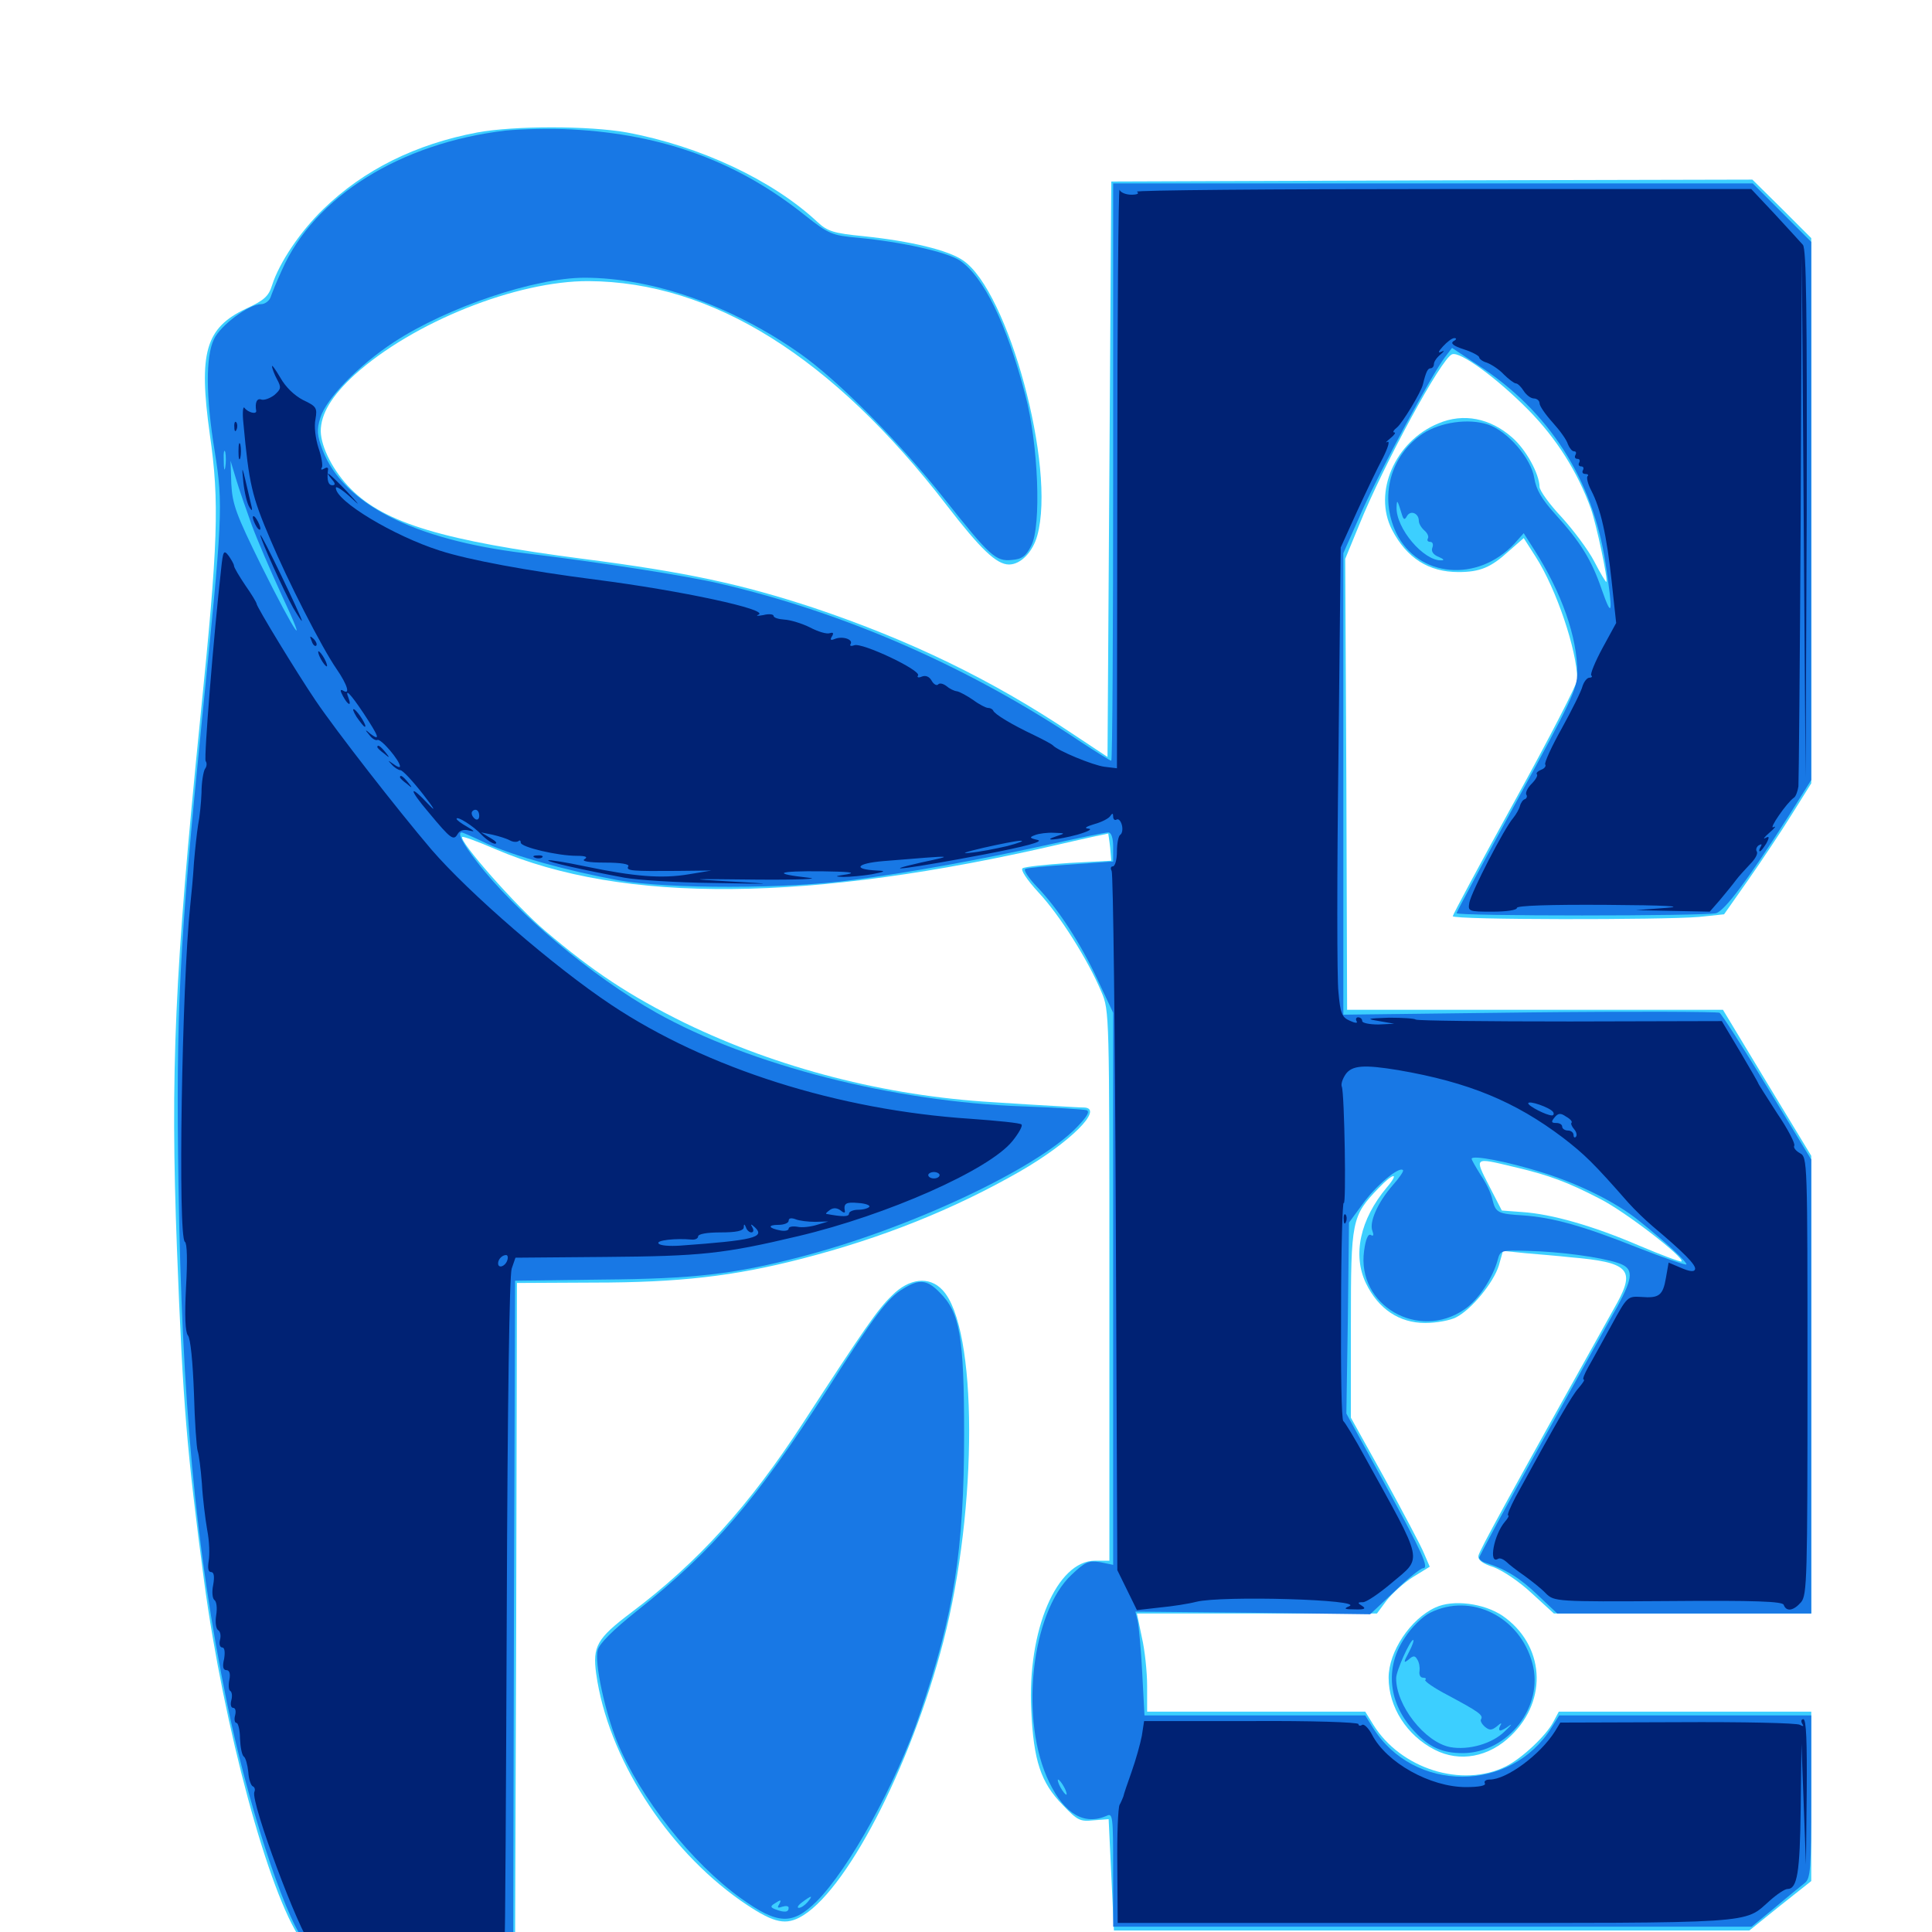 <svg xmlns="http://www.w3.org/2000/svg" viewBox="0 -1000 1000 1000">
	<path fill="#3ccfff" d="M247.07 -931.445C215.039 -925.391 188.281 -912.109 167.383 -891.797C155.469 -880.273 144.531 -864.062 140.82 -852.344C139.062 -846.68 136.719 -844.531 127.344 -840.234C106.25 -830.273 102.734 -817.383 108.594 -775.195C113.672 -740.039 112.891 -718.945 103.711 -628.711C90.43 -497.07 88.086 -445.508 91.602 -353.32C94.727 -272.07 96.68 -249.414 105.664 -181.445C115.82 -106.055 139.062 -19.922 155.859 4.102L161.328 11.914H213.867H266.602L267.188 -162.109L267.578 -335.938L307.227 -336.133C351.562 -336.133 380.078 -339.453 414.844 -348.438C456.641 -359.18 493.555 -374.023 527.734 -393.555C553.906 -408.594 571.68 -426.367 561.133 -426.758C559.18 -426.758 552.344 -427.148 545.898 -427.539C539.453 -427.93 525.195 -428.711 514.062 -429.492C458.008 -432.812 402.93 -447.07 354.492 -470.508C325.977 -484.57 307.031 -497.07 282.227 -518.164C266.992 -531.055 237.305 -564.844 239.258 -566.797C239.648 -567.188 247.266 -564.453 256.25 -560.547C322.656 -532.031 419.336 -533.008 548.828 -563.086C562.305 -566.211 573.438 -568.555 573.633 -568.555C573.633 -568.359 574.219 -565.039 574.609 -561.328L575.195 -554.492L553.32 -553.32C541.406 -552.539 530.469 -551.367 529.297 -550.586C528.125 -549.805 531.25 -544.922 537.695 -537.891C548.438 -526.367 563.086 -503.32 570.117 -486.523C574.219 -477.148 574.219 -474.023 574.219 -334.57V-192.188H566.797C547.07 -192.188 531.641 -156.25 533.789 -114.648C534.961 -88.867 538.672 -77.344 550 -65.82C557.617 -57.812 558.984 -57.031 566.016 -57.812L573.828 -58.398L575.195 -29.688L576.562 -0.781H741.016H905.469L921.484 -13.672L937.5 -26.367V-70.312V-114.062H872.07H806.836L803.906 -108.594C800.195 -101.562 787.695 -89.844 779.492 -85.742C756.836 -74.414 725 -84.375 710.742 -107.422L706.641 -114.062H650.195H593.75V-127.344C593.75 -134.57 592.578 -145.898 591.016 -152.539L588.477 -164.844H650.586H712.695L717.773 -171.68C720.703 -175.391 726.758 -180.859 731.445 -183.789L740.039 -189.062L737.109 -195.898C735.547 -199.805 726.367 -216.992 716.797 -234.57L699.219 -266.211V-314.648C699.219 -368.359 699.609 -370.508 713.477 -384.961C721.289 -393.164 724.609 -393.359 717.773 -385.352C703.906 -368.75 700 -350.391 707.031 -335.742C713.477 -322.461 724.219 -315.234 737.695 -315.234C743.555 -315.234 750.781 -316.602 753.711 -318.164C761.719 -322.266 773.047 -336.133 775.781 -344.922L777.93 -352.539L789.453 -351.367C795.703 -350.781 806.25 -350 813.086 -349.219C842.773 -346.68 846.484 -342.969 837.109 -325.781C779.492 -222.656 765.625 -197.266 765.234 -194.727C764.844 -192.578 767.383 -190.625 773.047 -188.867C777.734 -187.109 786.328 -181.445 792.773 -175.391L804.297 -164.844H870.898H937.5V-283.203V-401.758L914.648 -439.453L891.797 -477.344H794.531H697.266L696.875 -594.141L696.289 -710.742L703.516 -728.32C716.211 -759.57 746.094 -814.648 751.562 -816.602C755.664 -818.359 775 -804.102 791.016 -787.891C805.664 -773.047 816.602 -755.664 823.438 -736.719C826.367 -728.32 832.422 -699.805 831.445 -698.828C831.25 -698.438 828.32 -703.32 825.195 -709.375C822.07 -715.43 814.258 -725.781 808.203 -732.422C801.953 -739.062 796.875 -746.094 796.875 -748.047C796.68 -754.883 789.844 -767.383 782.617 -773.633C771.289 -783.594 757.422 -786.328 744.531 -780.859C722.07 -771.68 710.547 -745.117 720.508 -725.781C728.125 -711.133 739.453 -703.906 754.883 -703.906C766.016 -703.906 771.68 -706.25 780.859 -714.648L788.672 -721.484L794.922 -711.719C805.664 -694.922 816.211 -663.477 816.406 -648.242C816.406 -646.094 801.953 -617.969 784.18 -585.742C766.406 -553.516 751.953 -526.562 751.953 -525.781C751.953 -523.828 860.742 -523.828 879.297 -525.391L892.383 -526.758L904.883 -544.531C911.719 -554.297 921.875 -569.531 927.344 -578.32L937.5 -594.531V-735.742V-876.758L922.266 -891.992L907.031 -907.031L741.211 -906.641L575.195 -906.055L574.219 -757.031L573.242 -608.203L554.688 -620.508C513.281 -648.242 470.703 -668.75 421.289 -685.352C383.984 -697.656 355.078 -703.906 301.758 -710.742C229.688 -720.117 199.414 -729.102 181.641 -746.875C172.656 -755.859 166.211 -768.359 166.016 -776.758C166.016 -785.742 171.68 -795.117 183.594 -806.055C213.672 -833.203 267.383 -854.688 304.688 -854.492C368.75 -854.102 430.859 -815.234 489.844 -738.672C507.617 -715.625 515.82 -707.812 522.266 -707.812C528.32 -707.812 534.57 -714.258 536.914 -722.852C546.68 -758.008 521.875 -849.414 498.438 -865.234C490.82 -870.508 471.484 -875.195 447.07 -877.734C431.25 -879.297 428.32 -880.273 423.047 -885.156C399.805 -906.836 362.305 -924.414 324.414 -931.445C304.688 -934.961 266.211 -934.961 247.07 -931.445ZM783.203 -396.094C801.758 -391.797 811.523 -388.086 828.125 -379.492C841.602 -372.656 872.266 -348.828 870.312 -347.07C869.922 -346.68 859.961 -350.391 848.438 -355.273C824.805 -365.43 803.125 -371.68 787.695 -372.656L777.344 -373.438L770.703 -386.328C763.086 -401.172 762.891 -400.977 783.203 -396.094ZM461.523 -329.297C454.102 -322.07 447.656 -312.695 415.625 -263.477C387.695 -220.508 361.133 -191.211 326.562 -165.234C308.984 -151.953 306.641 -147.852 308.594 -133.594C314.648 -90.625 344.531 -43.555 383.398 -16.211C399.219 -5.273 405.664 -3.32 413.672 -7.422C437.305 -19.531 471.289 -84.961 488.281 -150.391C506.25 -219.727 506.055 -312.891 487.891 -332.227C481.055 -339.648 470.508 -338.477 461.523 -329.297ZM742.969 -167.969C730.078 -162.109 718.75 -145.117 718.75 -131.641C718.75 -116.406 728.125 -101.758 742.578 -94.336C755.469 -87.695 770.703 -90.43 782.227 -101.758C801.367 -120.312 799.414 -148.633 777.734 -163.672C768.164 -170.117 752.148 -172.266 742.969 -167.969Z"/>
	<path fill="#1878e5" d="M261.719 -932.422C207.227 -925.977 162.695 -898.242 145.898 -860.156C143.164 -854.297 140.625 -847.852 140.039 -846.094C139.258 -844.141 137.109 -842.578 135.156 -842.578C128.906 -842.578 114.062 -831.641 110.742 -824.414C106.445 -815.43 106.445 -795.117 111.133 -766.406C115.625 -738.281 115.234 -732.617 104.492 -626.953C92.773 -510.352 91.016 -475.977 92.383 -386.523C94.141 -274.609 101.172 -198.633 117.383 -119.141C127.734 -68.164 146.68 -9.57 157.227 4.297L162.305 10.938H213.867H265.625L266.016 -163.086L266.602 -337.109L311.523 -337.695C359.18 -338.086 379.688 -340.43 414.258 -349.414C470.117 -363.867 536.328 -394.727 557.422 -416.602C562.891 -422.266 564.258 -424.805 562.305 -425.391C560.742 -425.781 545.898 -426.758 529.297 -427.344C462.695 -429.688 388.281 -448.633 339.844 -475.781C306.445 -494.531 266.797 -527.93 246.875 -553.906C239.453 -563.477 236.523 -569.141 239.062 -569.141C239.453 -569.141 245.312 -566.602 252.148 -563.281C266.406 -556.836 292.969 -549.414 320.312 -544.336C345.703 -539.844 407.812 -539.844 441.406 -544.531C471.289 -548.438 507.617 -555.078 543.945 -563.086C558.984 -566.406 572.266 -569.141 573.633 -569.141C575.195 -569.141 576.172 -566.406 576.172 -561.523V-554.102L554.297 -552.539C542.188 -551.758 531.445 -550.781 530.664 -550.195C529.688 -549.609 532.422 -545.508 536.719 -541.016C547.656 -529.688 559.375 -511.719 568.359 -492.383L576.172 -475.781V-333.008V-190.039L569.531 -191.406C563.477 -192.383 561.719 -191.602 554.688 -184.961C533.594 -165.234 527.539 -109.18 543.164 -77.344C551.172 -60.938 561.328 -55.078 572.852 -60.156C575.977 -61.719 576.172 -59.57 576.172 -32.227V-2.734H741.406H906.641L918.75 -12.695C925.195 -18.164 932.227 -23.828 934.18 -25.391C937.109 -27.734 937.5 -32.422 937.5 -70.117V-112.109H872.266H807.031L803.125 -105.859C782.031 -71.875 731.641 -71.875 710.547 -105.859L706.641 -112.109H649.414H592.383L591.211 -134.18C590.625 -146.094 589.453 -158.203 588.867 -160.938L587.695 -165.82L648.438 -165.234L709.18 -164.453L721.875 -176.367C728.711 -183.008 735.352 -188.281 736.523 -188.281C739.844 -188.281 736.523 -195.703 716.406 -232.617L696.875 -268.359L697.656 -317.773L698.242 -367.188L705.273 -376.758C711.914 -386.133 724.219 -396.484 726.172 -394.336C726.758 -393.945 724.219 -390.234 720.703 -386.328C713.086 -377.539 708.594 -367.383 710.352 -362.891C711.133 -360.742 710.938 -359.961 709.57 -360.742C708.203 -361.719 706.836 -358.594 706.055 -352.539C702.148 -324.414 734.18 -305.859 758.008 -322.266C765.039 -326.953 772.656 -338.477 775.195 -347.852C776.562 -352.93 776.953 -352.93 791.016 -352.539C807.422 -352.148 827.93 -349.414 837.5 -346.289C845.703 -343.555 845.508 -339.258 837.305 -324.023C833.594 -317.578 816.016 -285.938 798.242 -253.906C780.273 -221.68 765.625 -194.531 765.625 -193.75C765.625 -192.773 767.188 -191.602 769.141 -191.016C779.102 -187.891 786.523 -183.398 795.703 -174.609L806.055 -164.844H871.68H937.5V-282.422V-399.805L914.844 -437.109C902.344 -457.617 891.211 -475 890.039 -475.781C888.867 -476.367 844.531 -476.562 791.602 -475.977L695.312 -474.805V-594.336V-713.672L705.078 -735.742C714.844 -757.422 741.016 -806.055 747.852 -815.039L751.562 -819.922L764.844 -811.133C801.758 -787.305 824.414 -751.953 831.055 -708.203C834.961 -682.227 834.57 -679.102 829.102 -694.727C823.828 -710.156 818.164 -719.336 804.883 -733.984C798.047 -741.602 795.117 -746.484 794.141 -752.539C792.578 -762.695 780.273 -776.953 770.117 -780.273C759.961 -783.594 745.508 -781.445 736.523 -775.586C719.531 -764.258 713.867 -742.773 722.656 -724.219C733.984 -700.977 764.844 -698.242 783.984 -718.75L788.672 -724.023L794.141 -715.43C808.398 -693.164 816.406 -670.117 816.406 -651.953C816.406 -643.555 813.281 -636.914 785.156 -585.547C767.969 -554.102 753.906 -527.93 753.906 -527.344C753.906 -525.781 882.422 -525.781 888.281 -527.344C892.773 -528.711 904.688 -544.531 925.586 -577.344L937.5 -596.289V-735.547V-874.805L922.266 -890.039L907.227 -905.078H741.602H576.172V-755.664C576.172 -673.438 575.781 -606.25 575.195 -606.25C574.609 -606.25 567.773 -610.547 559.961 -615.625C501.758 -654.688 437.695 -682.812 372.07 -698.047C355.273 -701.953 310.547 -708.984 271.484 -713.672C213.867 -720.703 177.734 -739.258 166.992 -766.992C164.062 -774.805 163.867 -777.539 165.82 -783.789C168.75 -793.555 185.547 -810.938 204.102 -823.047C231.641 -841.016 276.953 -856.25 302.539 -856.25C337.695 -856.25 378.906 -841.797 414.062 -816.992C433.594 -803.32 465.82 -770.898 488.672 -741.992C512.5 -711.914 515.43 -709.375 523.633 -710.156C528.906 -710.547 531.055 -712.109 533.789 -717.578C539.062 -727.734 537.5 -770.117 530.664 -795.703C521.094 -832.227 509.18 -856.836 496.68 -865.234C490.039 -869.531 466.797 -874.805 443.945 -876.953C430.664 -878.125 428.906 -878.906 416.992 -888.281C382.227 -916.211 343.555 -930.469 295.898 -933.008C285.156 -933.594 269.727 -933.203 261.719 -932.422ZM116.602 -758.203C116.211 -755.664 115.82 -757.227 115.82 -761.523C115.625 -765.82 116.016 -767.773 116.602 -766.016C116.992 -764.062 116.992 -760.547 116.602 -758.203ZM130.273 -728.32C133.008 -720.898 140.039 -704.492 145.703 -692.188C160.352 -660.938 153.125 -671.289 135.156 -707.422C122.266 -733.594 120.312 -738.867 119.727 -749.414L119.336 -761.523L122.266 -751.758C123.828 -746.484 127.539 -735.938 130.273 -728.32ZM725.781 -733.203C726.562 -730.859 727.148 -730.859 728.32 -733.008C730.273 -736.133 734.375 -734.18 734.375 -730.469C734.375 -728.906 735.742 -726.758 737.305 -725.391C738.867 -724.023 739.648 -722.266 739.062 -721.289C738.477 -720.312 739.062 -719.531 740.234 -719.531C741.602 -719.531 741.992 -718.164 741.406 -716.602C740.625 -714.648 741.797 -712.891 744.727 -711.719C747.07 -710.742 747.852 -709.961 746.094 -709.961C736.914 -709.57 722.461 -726.562 722.852 -737.5C723.047 -741.797 723.242 -741.406 725.781 -733.203ZM798.828 -392.969C817.969 -386.914 836.328 -377.734 848.047 -368.359C861.133 -358.008 873.633 -346.484 872.852 -345.508C872.266 -345.117 860.938 -349.023 847.461 -354.297C818.945 -365.625 803.906 -369.727 788.672 -370.898C775.195 -371.68 774.219 -372.266 772.461 -379.102C771.875 -382.227 769.141 -387.891 766.406 -391.797C763.867 -395.898 761.719 -399.609 761.719 -400.195C761.719 -402.344 780.273 -398.828 798.828 -392.969ZM550.781 -75C551.953 -72.852 552.344 -71.094 551.953 -71.094C551.367 -71.094 550 -72.852 548.828 -75C547.656 -77.148 547.266 -78.906 547.656 -78.906C548.242 -78.906 549.609 -77.148 550.781 -75ZM467.578 -333.008C459.375 -328.125 452.93 -319.531 428.125 -280.664C391.406 -223.438 368.945 -197.266 329.688 -166.211C317.188 -156.25 310.156 -149.219 309.375 -145.898C307.617 -139.453 313.086 -114.258 319.336 -98.633C331.25 -69.531 358.008 -35.742 383.594 -17.383C402.734 -3.711 410.156 -3.516 422.656 -15.82C439.453 -32.617 464.062 -77.148 476.172 -113.086C493.75 -164.258 499.023 -198.047 499.023 -257.617C499.023 -308.008 496.875 -320.703 486.328 -331.055C479.883 -337.695 475.781 -338.086 467.578 -333.008ZM417.969 -15.43C416.602 -13.867 414.648 -12.5 413.477 -12.5C412.305 -12.5 413.086 -13.867 415.234 -15.43C420.117 -19.141 421.094 -19.141 417.969 -15.43ZM403.125 -14.062C402.148 -12.5 402.734 -12.305 404.883 -13.086C406.836 -13.672 408.203 -13.477 408.203 -12.5C408.203 -10.156 406.055 -9.961 401.367 -11.719C398.828 -12.695 398.633 -13.281 400.781 -14.648C404.297 -16.992 404.688 -16.797 403.125 -14.062ZM740.234 -165.234C736.523 -163.477 730.469 -157.617 727.148 -152.344C716.602 -136.914 718.555 -118.164 732.227 -103.711C739.648 -95.703 746.484 -92.578 757.227 -92.578C780.664 -92.773 799.219 -116.797 793.164 -139.062C786.719 -163.281 761.328 -175.781 740.234 -165.234ZM729.297 -144.922C726.367 -139.453 726.367 -138.867 729.102 -141.016C731.445 -143.164 732.422 -143.164 733.594 -141.016C734.57 -139.648 734.961 -136.914 734.766 -135.156C734.375 -133.203 735.156 -131.641 736.523 -131.641C737.891 -131.641 738.477 -131.055 737.695 -130.469C737.109 -129.883 742.383 -126.172 749.609 -122.461C764.844 -114.258 767.969 -112.305 766.602 -110.156C766.016 -109.375 766.992 -107.617 768.555 -106.25C770.898 -104.297 772.07 -104.297 774.805 -106.445C776.953 -108.398 777.539 -108.398 776.562 -106.836C775.781 -105.469 775.781 -104.297 776.562 -104.297C777.344 -104.297 779.492 -105.469 781.25 -106.836C783.008 -108.008 782.031 -106.836 778.906 -103.906C772.461 -97.461 760.156 -93.945 750.586 -95.703C737.5 -98.242 722.461 -117.383 722.656 -131.445C722.656 -135.156 729.883 -151.172 731.445 -151.172C732.031 -151.172 731.055 -148.242 729.297 -144.922Z"/>
	<path fill="#002274" d="M578.32 -753.32L578.125 -602.344L571.68 -603.125C565.625 -603.906 547.266 -611.523 544.922 -614.258C544.336 -614.844 540.039 -617.188 535.156 -619.531C523.633 -625 514.844 -630.273 514.062 -632.227C513.672 -633.008 512.5 -633.594 511.328 -633.594C510.352 -633.594 506.836 -635.352 503.711 -637.695C500.586 -639.844 496.68 -641.992 495.312 -642.188C493.75 -642.383 491.406 -643.555 489.844 -644.922C488.281 -646.094 486.328 -646.68 485.547 -645.703C484.766 -644.922 483.203 -645.898 482.227 -647.656C481.055 -649.805 479.102 -650.586 477.148 -649.805C475.391 -649.023 474.414 -649.414 475.195 -650.391C476.758 -653.125 446.094 -667.578 442.188 -666.016C440.625 -665.43 439.648 -665.625 440.234 -666.602C441.797 -668.945 436.328 -670.898 432.227 -669.336C429.883 -668.359 429.492 -668.75 430.664 -670.703C431.641 -672.266 431.25 -672.852 429.492 -672.266C427.93 -671.68 423.438 -673.047 419.336 -675.195C415.039 -677.344 409.18 -679.102 406.055 -679.297C402.93 -679.492 400.391 -680.273 400.391 -681.25C400.391 -682.031 398.047 -682.422 395.117 -681.641C391.992 -681.055 391.016 -681.25 392.578 -681.836C398.633 -684.375 352.539 -694.336 308.203 -700C273.242 -704.492 242.578 -710.156 227.539 -715.039C203.711 -722.656 173.828 -740.625 173.828 -747.461C173.828 -748.633 177.148 -746.484 181.055 -742.969C186.914 -737.5 186.523 -738.086 179.688 -745.508C171.484 -754.102 166.602 -758.203 171.875 -751.758C173.633 -749.805 173.633 -748.828 172.07 -748.828C169.922 -748.828 169.141 -751.367 169.727 -756.445C170.117 -758.008 169.336 -758.398 167.773 -757.422C166.406 -756.641 165.82 -756.836 166.602 -758.008C167.188 -758.984 166.406 -763.672 164.844 -768.164C163.281 -773.047 162.5 -779.297 163.281 -783.008C164.258 -788.867 163.867 -789.648 156.836 -792.969C152.344 -795.312 147.852 -799.609 145.117 -804.492C142.578 -808.789 140.625 -811.523 140.82 -810.352C140.82 -809.375 141.992 -806.25 143.359 -803.711C145.703 -799.414 145.508 -798.633 141.992 -795.508C139.648 -793.75 136.719 -792.773 135.352 -793.164C133.008 -794.141 131.836 -791.602 132.617 -787.305C132.812 -785.352 128.32 -786.523 126.562 -788.867C125.781 -790.039 125.391 -786.523 125.977 -781.055C128.906 -749.414 130.273 -743.359 140.039 -720.508C149.023 -699.219 166.406 -665.039 174.219 -653.711C179.883 -645.508 181.445 -640.039 177.539 -642.578C175.977 -643.359 175.977 -642.578 177.539 -639.648C180.078 -634.961 182.031 -634.18 180.469 -638.477C178.125 -644.336 181.25 -641.211 188.281 -630.664C196.094 -618.75 197.07 -616.211 191.797 -620.117C188.867 -622.656 188.672 -622.461 191.211 -619.531C192.578 -617.578 194.531 -616.602 195.312 -616.992C197.07 -617.969 207.031 -606.25 207.031 -603.32C207.031 -602.539 205.469 -603.125 203.711 -604.492C200.586 -606.641 200.586 -606.641 202.734 -604.297C204.102 -602.734 206.25 -601.367 207.227 -601.367C208.398 -601.367 213.672 -595.703 219.141 -588.672C224.609 -581.641 225.977 -579.297 222.07 -583.398C211.523 -594.727 211.328 -591.797 221.875 -579.492C233.398 -565.625 234.766 -564.648 236.914 -568.359C237.891 -570.117 240.039 -570.898 242.773 -570.117C246.094 -569.336 245.703 -569.727 241.797 -572.07C238.672 -573.828 236.328 -575.586 236.328 -576.172C236.328 -577.93 245.117 -572.461 249.414 -567.773C251.758 -565.43 254.883 -563.281 256.25 -563.281C257.617 -563.477 256.641 -564.648 253.906 -566.211L249.023 -569.141L254.883 -567.969C258.203 -567.188 262.109 -566.016 263.867 -565.039C265.625 -564.062 267.578 -564.062 268.359 -564.648C268.945 -565.234 269.531 -565.039 269.531 -563.867C269.531 -561.523 288.672 -557.031 298.438 -557.031C303.125 -557.031 304.492 -556.445 302.539 -555.273C300.781 -554.297 304.688 -553.516 313.086 -553.516C321.484 -553.516 325.977 -552.734 325.195 -551.562C323.828 -549.219 327.148 -549.023 350.586 -549.219L368.164 -549.414L356.445 -547.461C342.578 -545.117 328.125 -546.289 302.93 -551.562C292.773 -553.711 284.18 -555.078 283.789 -554.688C283.008 -553.906 302.344 -549.609 323.242 -545.703C329.688 -544.531 350.391 -543.164 369.141 -542.969C401.758 -542.383 402.148 -542.383 377.93 -543.75C354.688 -545.117 355.664 -545.117 391.602 -544.727C413.477 -544.531 425.195 -545.117 418.359 -545.703C399.219 -547.852 402.148 -549.219 425.195 -549.023C439.062 -548.828 443.555 -548.438 438.477 -547.461C432.031 -546.484 431.641 -546.289 436.523 -546.094C439.844 -546.094 446.289 -546.68 451.172 -547.461C458.203 -548.828 458.789 -549.219 454.102 -549.414C441.016 -550 443.164 -553.125 457.227 -554.297C495.508 -557.422 494.531 -557.422 476.562 -553.516C451.758 -547.852 472.852 -550.781 509.766 -557.812C531.055 -561.914 540.43 -564.453 537.109 -565.234C532.812 -566.211 532.617 -566.602 535.742 -567.773C537.695 -568.555 542.188 -569.141 545.508 -568.945C551.562 -568.75 551.562 -568.75 546.875 -567.188C538.477 -564.453 547.461 -565.234 557.617 -567.969C563.086 -569.531 565.625 -570.898 563.477 -571.094C560.938 -571.289 561.914 -572.07 566.406 -573.438C570.117 -574.414 573.828 -576.367 574.609 -577.539C575.781 -579.297 576.172 -579.102 576.172 -577.344C576.172 -575.977 576.953 -575.195 577.93 -575.781C578.906 -576.367 580.078 -575.195 580.664 -573.047C581.25 -570.898 580.859 -568.555 579.883 -567.969C578.906 -567.383 578.125 -563.477 578.125 -559.18C578.125 -555.078 577.148 -551.562 575.977 -551.562C575 -551.562 574.609 -550.586 575.391 -549.219C576.172 -547.852 577.148 -466.016 577.539 -367.188L578.32 -187.305L583.398 -176.953L588.477 -166.602L600.391 -167.969C606.836 -168.555 615.43 -169.922 619.141 -170.898C632.227 -174.219 707.031 -172.07 698.242 -168.555C695.312 -167.383 695.898 -166.992 701.172 -166.992C706.25 -166.797 707.227 -167.383 705.078 -168.75C702.539 -170.312 702.539 -170.703 705.469 -170.703C707.227 -170.703 713.867 -175.195 720.312 -180.664C736.523 -194.336 737.305 -190.039 706.445 -245.898C701.172 -255.664 696.094 -263.867 695.312 -264.453C694.336 -265.039 693.945 -291.016 694.141 -322.461C694.141 -353.711 694.922 -378.516 695.508 -377.344C696.875 -375.195 695.898 -433.984 694.531 -437.5C693.945 -438.867 694.922 -441.602 696.484 -443.945C699.805 -448.633 706.055 -449.023 723.828 -446.094C760.156 -439.844 784.18 -429.883 808.984 -411.133C820.117 -402.539 824.805 -398.047 842.773 -377.539C846.094 -373.828 851.758 -368.359 855.469 -365.234C871.289 -351.953 878.125 -345.117 877.344 -342.969C876.953 -341.602 874.609 -341.797 870.117 -343.75L863.672 -346.484L862.305 -338.672C860.742 -329.492 858.789 -327.93 849.414 -328.711C842.383 -329.102 842.188 -328.906 833.984 -313.867C829.297 -305.469 824.023 -295.703 822.07 -292.383C820.117 -288.867 818.945 -285.938 819.727 -285.938C820.508 -285.938 819.141 -283.984 816.992 -281.445C813.672 -277.734 806.055 -264.648 784.375 -225C781.641 -219.727 779.883 -215.625 780.664 -215.625C781.25 -215.625 780.469 -214.062 778.906 -212.305C773.242 -205.664 770.312 -190.039 775.391 -193.164C776.367 -193.75 778.125 -192.969 779.688 -191.602C781.055 -190.234 785.352 -186.914 789.062 -184.375C792.773 -181.641 797.852 -177.734 800.195 -175.195C804.492 -171.094 805.273 -170.898 863.477 -171.289C909.18 -171.68 922.656 -171.094 923.242 -169.336C924.609 -165.625 928.32 -166.211 932.227 -170.703C935.352 -174.414 935.547 -183.594 935.547 -287.891C935.547 -399.609 935.547 -400.977 931.641 -403.125C929.492 -404.297 928.125 -406.055 928.711 -407.031C929.297 -408.008 925.391 -415.625 919.922 -423.633C914.648 -431.836 910.156 -438.867 910.156 -439.062C910.156 -439.453 905.859 -446.875 900.781 -455.469L891.211 -471.484L812.695 -471.289C769.336 -471.289 733.398 -471.68 732.812 -472.266C732.227 -472.852 725.977 -473.242 718.945 -473.242C707.422 -472.852 706.836 -472.656 713.867 -471.484L721.68 -470.117L713.477 -469.727C708.789 -469.727 705.078 -470.508 705.078 -471.484C705.078 -472.656 704.102 -473.438 702.93 -473.438C701.953 -473.438 701.562 -472.461 702.148 -471.484C702.93 -470.312 701.562 -470.312 698.633 -471.68C694.531 -473.438 693.75 -475.586 692.773 -486.523C691.992 -493.359 691.992 -548.047 692.773 -607.812L693.945 -716.602L702.344 -735.156C707.031 -745.312 713.086 -758.008 715.82 -763.086C718.359 -768.164 719.531 -771.875 718.164 -771.289C716.797 -770.508 717.578 -771.484 719.531 -773.047C721.68 -774.805 722.656 -776.172 721.68 -776.172C720.703 -776.172 721.289 -777.344 723.047 -778.711C725.781 -780.859 735.742 -797.266 736.523 -801.172C738.086 -807.617 739.062 -809.375 740.43 -809.375C741.406 -809.375 742.188 -810.352 742.188 -811.523C742.188 -812.891 743.75 -815.039 745.703 -816.602C747.656 -818.359 747.852 -818.75 746.094 -817.969C744.141 -816.992 744.336 -817.969 746.875 -820.703C749.023 -823.047 751.562 -825 752.734 -825C754.102 -825 753.906 -824.219 752.344 -823.438C750.586 -822.266 752.344 -820.898 757.812 -819.141C762.109 -817.773 765.625 -815.82 765.625 -815.039C765.625 -814.258 767.383 -812.891 769.531 -812.305C771.68 -811.523 775.781 -808.984 778.32 -806.25C780.859 -803.711 783.789 -801.562 784.57 -801.562C785.547 -801.562 787.305 -799.805 788.672 -797.656C790.039 -795.508 792.383 -793.75 793.945 -793.75C795.508 -793.75 796.875 -792.578 796.875 -791.211C796.875 -789.844 800 -785.352 803.711 -781.25C807.422 -777.148 810.938 -772.266 811.523 -770.117C812.305 -768.164 813.672 -766.406 814.648 -766.406C815.82 -766.406 816.016 -765.625 815.43 -764.453C814.844 -763.477 815.234 -762.5 816.406 -762.5C817.578 -762.5 817.969 -761.719 817.383 -760.547C816.797 -759.57 817.188 -758.594 818.359 -758.594C819.531 -758.594 819.922 -757.812 819.336 -756.641C818.75 -755.664 819.141 -754.688 820.508 -754.688C821.875 -754.688 822.461 -754.102 821.68 -753.516C821.094 -752.734 821.875 -749.414 823.633 -746.094C828.516 -736.719 831.641 -722.852 834.18 -699.219L836.523 -677.539L829.492 -664.648C825.586 -657.422 823.047 -651.172 823.633 -650.391C824.414 -649.805 823.828 -649.219 822.656 -649.219C821.484 -649.219 819.922 -647.266 819.141 -644.922C818.555 -642.383 813.672 -632.617 808.398 -623.047C803.125 -613.672 799.219 -605.078 799.805 -604.297C800.391 -603.516 799.414 -602.148 797.656 -601.562C795.898 -600.781 794.922 -599.805 795.508 -599.219C796.094 -598.633 794.922 -596.484 792.773 -594.336C790.625 -592.188 789.453 -589.648 790.039 -588.672C790.625 -587.891 790.234 -586.719 789.258 -586.328C788.281 -586.133 787.109 -584.375 786.719 -582.812C786.328 -581.25 784.766 -578.516 783.203 -576.562C778.711 -571.484 761.523 -538.281 760.547 -532.812C759.766 -528.32 759.961 -528.125 772.461 -528.125C779.688 -528.125 785.156 -528.906 785.156 -530.078C785.156 -531.25 801.758 -531.836 831.641 -531.641C862.305 -531.445 872.656 -530.859 862.305 -530.078L846.68 -528.906L865.82 -528.516L884.961 -528.125L890.234 -534.18C893.164 -537.695 896.875 -542.188 898.438 -544.336C900 -546.484 903.516 -550.195 905.859 -552.734C908.398 -555.273 909.961 -558.008 909.375 -559.18C908.594 -560.156 909.18 -561.719 910.352 -562.5C911.914 -563.281 912.109 -563.086 911.328 -561.719C910.547 -560.352 910.352 -559.375 910.938 -559.375C911.523 -559.375 912.891 -561.328 914.258 -563.477C916.016 -566.797 915.82 -567.383 913.672 -566.211C912.305 -565.43 913.281 -566.797 916.016 -569.141C918.75 -571.484 919.531 -572.656 917.969 -571.875C915.039 -570.312 924.805 -584.57 928.516 -587.109C929.492 -587.695 930.469 -590.43 930.859 -592.969C931.055 -595.312 931.641 -658.203 932.031 -732.227L932.617 -866.992L933.594 -732.227L934.57 -597.461L935.156 -733.789C935.352 -840.43 934.961 -870.703 933.203 -873.242C931.836 -874.805 925.195 -882.031 918.555 -889.258L906.445 -902.148H746.289C658.398 -902.148 587.305 -901.562 588.477 -900.781C589.844 -899.805 588.672 -899.219 585.547 -899.219C582.812 -899.219 579.883 -900.391 579.492 -901.758C578.906 -902.93 578.32 -836.133 578.32 -753.32ZM160.938 -786.719C160.352 -788.477 158.984 -789.844 158.008 -789.844C155.469 -789.844 155.859 -788.672 159.18 -785.938C161.719 -783.789 161.914 -783.984 160.938 -786.719ZM157.227 -783.984C156.641 -785.156 155.664 -785.938 155.078 -785.938C154.688 -785.938 154.297 -785.156 154.297 -783.984C154.297 -783.008 155.273 -782.031 156.445 -782.031C157.422 -782.031 157.812 -783.008 157.227 -783.984ZM248.047 -577.734C248.047 -576.172 247.266 -575.391 246.094 -575.977C245.117 -576.562 244.141 -577.93 244.141 -579.102C244.141 -580.078 245.117 -580.859 246.094 -580.859C247.266 -580.859 248.047 -579.492 248.047 -577.734ZM558.008 -569.922C558.789 -570.508 557.617 -571.094 555.469 -570.898C553.32 -570.898 552.734 -570.312 554.297 -569.727C555.664 -569.141 557.422 -569.336 558.008 -569.922ZM521.484 -562.109C515.625 -560.742 506.836 -558.984 501.953 -558.594C496.875 -558.008 499.609 -558.984 508.789 -561.133C517.383 -563.086 526.172 -564.844 528.32 -564.844C530.469 -564.844 527.344 -563.672 521.484 -562.109ZM763.086 -442.969C763.867 -443.555 762.695 -444.141 760.547 -443.945C758.398 -443.945 757.812 -443.359 759.375 -442.773C760.742 -442.188 762.5 -442.383 763.086 -442.969ZM803.906 -424.414C804.492 -423.438 804.102 -422.656 803.32 -422.656C800.391 -422.656 791.016 -427.539 791.016 -428.906C791.016 -430.664 802.344 -426.758 803.906 -424.414ZM813.477 -418.945C812.891 -418.555 813.477 -416.992 814.844 -415.43C816.016 -414.062 816.406 -412.305 815.625 -411.523C815.039 -410.938 814.453 -411.328 814.453 -412.5C814.453 -413.867 813.086 -414.844 811.523 -414.844C809.961 -414.844 808.594 -415.82 808.594 -416.797C808.594 -417.969 807.227 -418.75 805.469 -418.75C802.93 -418.75 802.734 -419.336 804.688 -421.68C806.445 -423.828 807.812 -424.023 810.547 -422.07C812.695 -420.898 813.867 -419.531 813.477 -418.945ZM121.289 -778.906C121.289 -776.758 121.875 -776.172 122.461 -777.734C123.047 -779.102 122.852 -780.859 122.266 -781.445C121.68 -782.227 121.094 -781.055 121.289 -778.906ZM123.438 -766.406C123.438 -762.695 123.828 -761.133 124.414 -763.086C124.805 -764.844 124.805 -767.969 124.414 -769.922C123.828 -771.68 123.438 -770.117 123.438 -766.406ZM125.977 -750.195C126.562 -744.922 127.93 -739.258 129.102 -737.5C130.664 -734.961 130.859 -735.547 129.688 -740.039C125 -760.352 125 -760.156 125.977 -750.195ZM130.859 -732.227C130.859 -731.25 131.836 -728.906 132.812 -727.344C133.789 -725.781 134.766 -725.391 134.766 -726.367C134.766 -727.539 133.789 -729.688 132.812 -731.25C131.836 -732.812 130.859 -733.398 130.859 -732.227ZM134.766 -723.047C134.766 -720.898 146.68 -694.531 151.758 -685.352C154.297 -681.055 156.25 -678.125 156.25 -678.711C156.25 -680.469 134.961 -724.609 134.766 -723.047ZM114.453 -705.469C110.547 -670.508 105.469 -607.617 106.445 -606.055C107.227 -605.078 107.031 -603.125 106.055 -601.953C105.273 -600.586 104.297 -595.117 104.297 -589.648C104.102 -584.375 103.32 -576.758 102.539 -573.047C101.953 -569.336 100.977 -560.547 100.391 -553.516C100 -546.484 99.023 -536.523 98.438 -531.055C94.141 -490.234 91.992 -359.57 95.703 -357.227C96.875 -356.445 97.07 -347.461 96.289 -333.789C95.508 -318.555 95.898 -310.547 97.266 -308.789C98.633 -307.227 99.805 -294.727 100.391 -278.906C100.781 -264.062 101.758 -250.391 102.344 -248.828C102.93 -247.266 103.906 -239.844 104.492 -232.227C104.883 -224.805 106.25 -213.867 107.227 -208.203C108.398 -202.344 108.594 -195.117 108.008 -191.992C107.422 -188.281 107.812 -186.328 109.18 -186.328C110.742 -186.328 111.133 -184.18 110.352 -179.688C109.57 -175.977 109.961 -172.656 110.938 -171.875C112.109 -171.094 112.5 -167.773 111.914 -164.062C111.328 -160.547 111.719 -157.031 112.891 -156.25C114.062 -155.664 114.453 -153.32 113.867 -151.172C113.281 -149.023 113.867 -147.266 115.039 -147.266C116.211 -147.266 116.602 -145.117 116.016 -141.406C115.039 -137.5 115.43 -135.547 117.188 -135.547C118.75 -135.547 119.336 -133.789 118.75 -130.664C118.164 -127.93 118.359 -125.195 119.141 -124.805C120.117 -124.219 120.312 -122.07 119.727 -119.922C119.141 -117.773 119.531 -116.016 120.703 -116.016C121.875 -116.016 122.266 -114.258 121.68 -112.109C121.094 -109.961 121.484 -108.203 122.461 -108.203C123.242 -108.203 124.219 -104.492 124.219 -100.195C124.414 -95.703 125.195 -91.602 126.172 -90.82C127.148 -90.234 128.125 -86.523 128.516 -82.812C128.711 -79.102 129.883 -75.781 130.859 -75.391C131.836 -75 132.227 -73.633 131.641 -72.461C129.688 -67.188 154.883 0.195 161.133 6.836C162.695 8.203 260.742 7.227 261.133 5.664C261.523 4.883 261.914 -72.852 262.305 -166.797C262.695 -273.633 263.672 -339.844 264.844 -343.359L266.797 -349.023L313.477 -349.414C362.891 -349.805 374.414 -350.977 413.086 -360.156C459.375 -371.094 512.109 -394.531 524.023 -409.375C527.344 -413.477 529.492 -417.383 528.711 -417.969C528.125 -418.75 516.211 -419.922 502.539 -420.898C433.984 -425.391 366.016 -446.875 316.406 -479.883C286.719 -499.609 242.773 -537.695 223.242 -560.352C205.469 -581.25 173.828 -621.875 163.281 -637.5C153.516 -651.953 132.812 -685.938 132.812 -687.5C132.812 -688.086 130.273 -692.383 126.953 -697.07C123.828 -701.758 121.094 -706.25 121.094 -707.227C121.094 -708.008 119.727 -710.352 118.359 -712.305C115.82 -715.625 115.43 -714.844 114.453 -705.469ZM486.328 -391.797C486.328 -390.82 484.961 -390.039 483.398 -390.039C481.836 -390.039 480.469 -390.82 480.469 -391.797C480.469 -392.578 481.836 -393.359 483.398 -393.359C484.961 -393.359 486.328 -392.578 486.328 -391.797ZM478.516 -387.695C478.516 -388.672 476.758 -389.453 474.609 -389.453C472.461 -389.453 470.703 -389.062 470.703 -388.672C470.703 -388.281 472.461 -387.5 474.609 -386.914C476.758 -386.328 478.516 -386.719 478.516 -387.695ZM458.984 -380.859C458.984 -381.25 457.617 -381.641 456.055 -381.641C454.492 -381.641 453.125 -380.859 453.125 -379.688C453.125 -378.711 454.492 -378.32 456.055 -378.906C457.617 -379.688 458.984 -380.469 458.984 -380.859ZM450 -375.391C449.414 -374.609 446.875 -373.828 444.141 -373.828C441.602 -373.828 439.453 -372.852 439.453 -371.875C439.453 -370.117 436.133 -370.117 427.734 -371.68C427.148 -371.875 428.125 -372.656 429.688 -373.828C431.445 -375 433.398 -374.805 435.156 -373.438C436.523 -372.266 437.5 -372.07 437.305 -373.047C436.523 -377.148 437.891 -377.93 444.141 -377.344C447.852 -377.148 450.391 -376.172 450 -375.391ZM421.875 -367.578L428.711 -367.773L422.852 -366.016C419.727 -365.039 415.039 -364.453 412.695 -365.039C410.156 -365.43 408.203 -365.039 408.203 -364.062C408.203 -363.086 406.25 -362.695 404.102 -363.086C397.656 -364.258 397.07 -366.016 402.93 -366.016C405.859 -366.016 408.203 -366.992 408.203 -368.164C408.203 -369.531 409.57 -369.727 411.719 -368.945C413.477 -368.164 418.164 -367.578 421.875 -367.578ZM388.867 -362.109C390.039 -362.109 390.234 -363.281 389.453 -364.648C388.281 -366.602 388.672 -366.602 390.82 -364.648C396.094 -359.57 390.039 -358.008 352.148 -355.273C346.484 -354.883 341.406 -355.273 340.82 -356.445C339.648 -358.008 349.609 -359.18 358.008 -358.398C359.766 -358.203 361.328 -358.984 361.328 -359.961C361.328 -361.328 366.016 -362.109 373.047 -362.109C381.055 -362.109 384.766 -362.891 384.961 -364.648C384.961 -366.602 385.352 -366.602 386.133 -364.648C386.523 -363.281 387.891 -362.109 388.867 -362.109ZM290.039 -356.836C292.188 -357.227 288.281 -357.812 281.25 -357.812H268.555L276.367 -355.469C280.664 -354.102 284.57 -353.711 285.156 -354.492C285.742 -355.273 287.891 -356.25 290.039 -356.836ZM262.5 -347.461C261.328 -344.336 257.812 -343.359 257.812 -346.094C257.812 -348.242 259.961 -350.391 261.914 -350.391C262.891 -350.391 263.086 -349.023 262.5 -347.461ZM161.328 -668.164C161.914 -666.211 163.086 -665.234 163.672 -665.82C164.258 -666.406 163.672 -667.969 162.305 -669.336C160.352 -671.094 160.156 -670.898 161.328 -668.164ZM166.016 -658.984C167.188 -656.836 168.555 -655.078 169.141 -655.078C169.531 -655.078 169.141 -656.836 167.969 -658.984C166.797 -661.133 165.43 -662.891 164.844 -662.891C164.453 -662.891 164.844 -661.133 166.016 -658.984ZM184.57 -628.906C186.523 -626.172 188.281 -623.828 188.867 -623.828C190.234 -623.828 185.547 -631.445 183.398 -632.812C182.227 -633.398 182.812 -631.836 184.57 -628.906ZM195.312 -613.281C195.312 -612.891 196.875 -611.328 198.828 -609.961C201.758 -607.422 201.953 -607.617 199.414 -610.742C196.875 -613.867 195.312 -614.844 195.312 -613.281ZM207.031 -597.656C207.031 -597.266 208.594 -595.703 210.547 -594.336C213.477 -591.797 213.672 -591.992 211.133 -595.117C208.594 -598.242 207.031 -599.219 207.031 -597.656ZM276.953 -556.055C275.391 -556.641 275.977 -557.227 278.125 -557.227C280.273 -557.422 281.445 -556.836 280.664 -556.25C280.078 -555.664 278.32 -555.469 276.953 -556.055ZM695.508 -368.75C695.508 -366.602 696.094 -366.016 696.68 -367.578C697.266 -368.945 697.07 -370.703 696.484 -371.289C695.898 -372.07 695.312 -370.898 695.508 -368.75ZM591.016 -101.562C590.234 -97.461 587.891 -89.062 585.742 -83.008C583.594 -76.953 581.641 -71.289 581.445 -70.117C581.055 -69.141 580.273 -67.188 579.492 -65.82C578.711 -64.453 578.125 -50.195 578.32 -33.984L578.516 -4.688H737.5C911.328 -4.688 902.344 -4.102 916.016 -16.211C919.727 -19.531 923.828 -22.266 925.195 -22.266C930.273 -22.266 931.641 -30.859 932.031 -63.672L932.422 -97.461L933.594 -66.211L934.766 -34.961L935.156 -72.656C935.352 -98.047 934.961 -110.156 933.398 -110.156C932.422 -110.156 932.031 -109.18 932.812 -107.812C933.789 -106.445 933.398 -106.25 931.641 -107.227C930.273 -108.203 901.758 -108.789 868.359 -108.594L807.617 -108.398L804.883 -103.906C797.266 -91.797 779.883 -78.906 771.094 -78.906C769.141 -78.906 767.969 -78.125 768.555 -76.953C769.336 -75.781 765.625 -75 758.789 -75C740.234 -75 717.578 -87.695 710.156 -102.148C708.398 -105.469 706.055 -107.812 705.078 -107.227C703.906 -106.445 703.125 -106.836 703.125 -107.617C703.125 -108.594 678.125 -109.375 647.656 -109.18H592.188ZM620.703 -7.227C623.633 -7.617 620.703 -8.008 614.258 -8.008C607.812 -8.008 605.469 -7.617 608.984 -7.227C612.5 -6.836 617.773 -6.836 620.703 -7.227ZM815.039 -7.227C849.609 -7.422 821.289 -7.617 751.953 -7.617C682.617 -7.617 654.297 -7.422 689.062 -7.227C723.633 -6.836 780.273 -6.836 815.039 -7.227Z"/>
</svg>